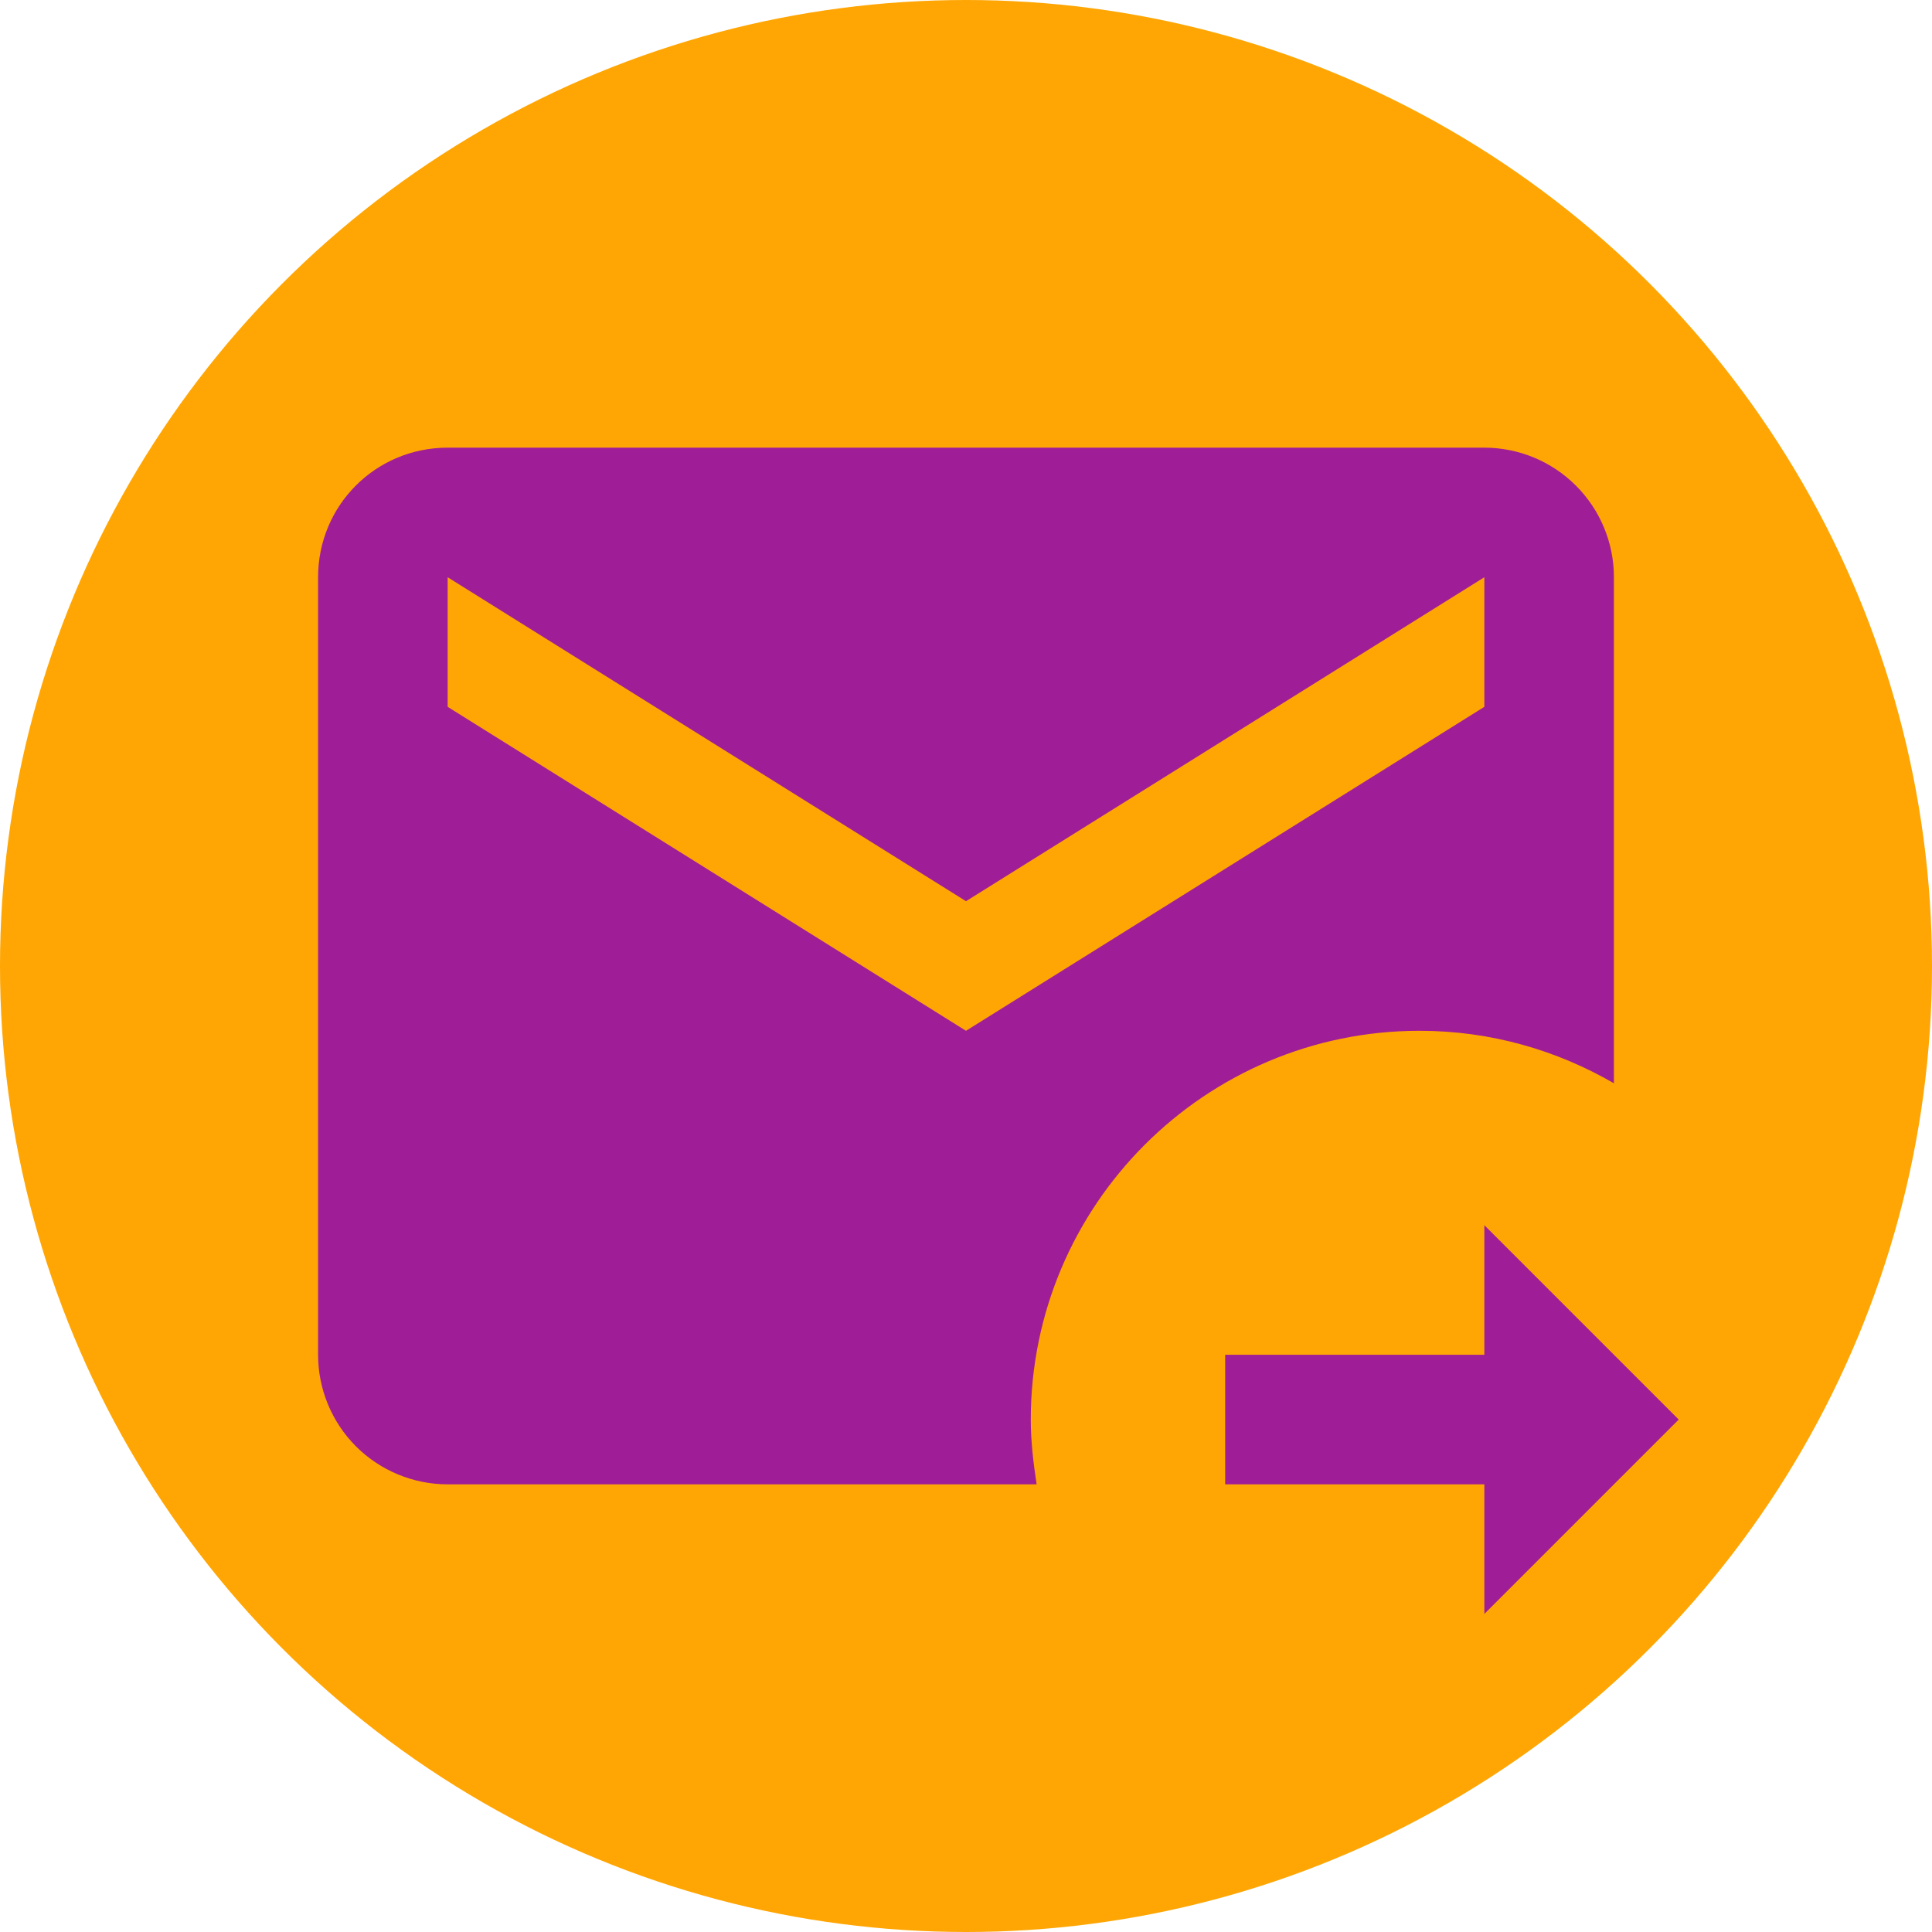 <svg width="41" height="41" viewBox="0 0 41 41" fill="none" xmlns="http://www.w3.org/2000/svg">
<circle cx="20.5" cy="20.5" r="20.5" fill="#FFA604"/>
<path d="M21.875 30.125C21.875 25.574 25.574 21.875 30.125 21.875C31.637 21.875 33.04 22.288 34.25 22.989V12.25C34.25 11.521 33.96 10.821 33.444 10.306C32.929 9.79 32.229 9.5 31.5 9.5H9.5C7.974 9.5 6.75 10.724 6.75 12.25V28.75C6.75 29.479 7.04 30.179 7.555 30.695C8.071 31.21 8.771 31.5 9.5 31.5H21.999C21.93 31.046 21.875 30.593 21.875 30.125ZM9.5 15V12.25L20.5 19.125L31.5 12.25V15L20.5 21.875L9.5 15ZM31.5 34.25V31.5H26V28.75H31.5V26L35.625 30.125L31.5 34.25Z" fill="#9F1E98"/>
</svg>
